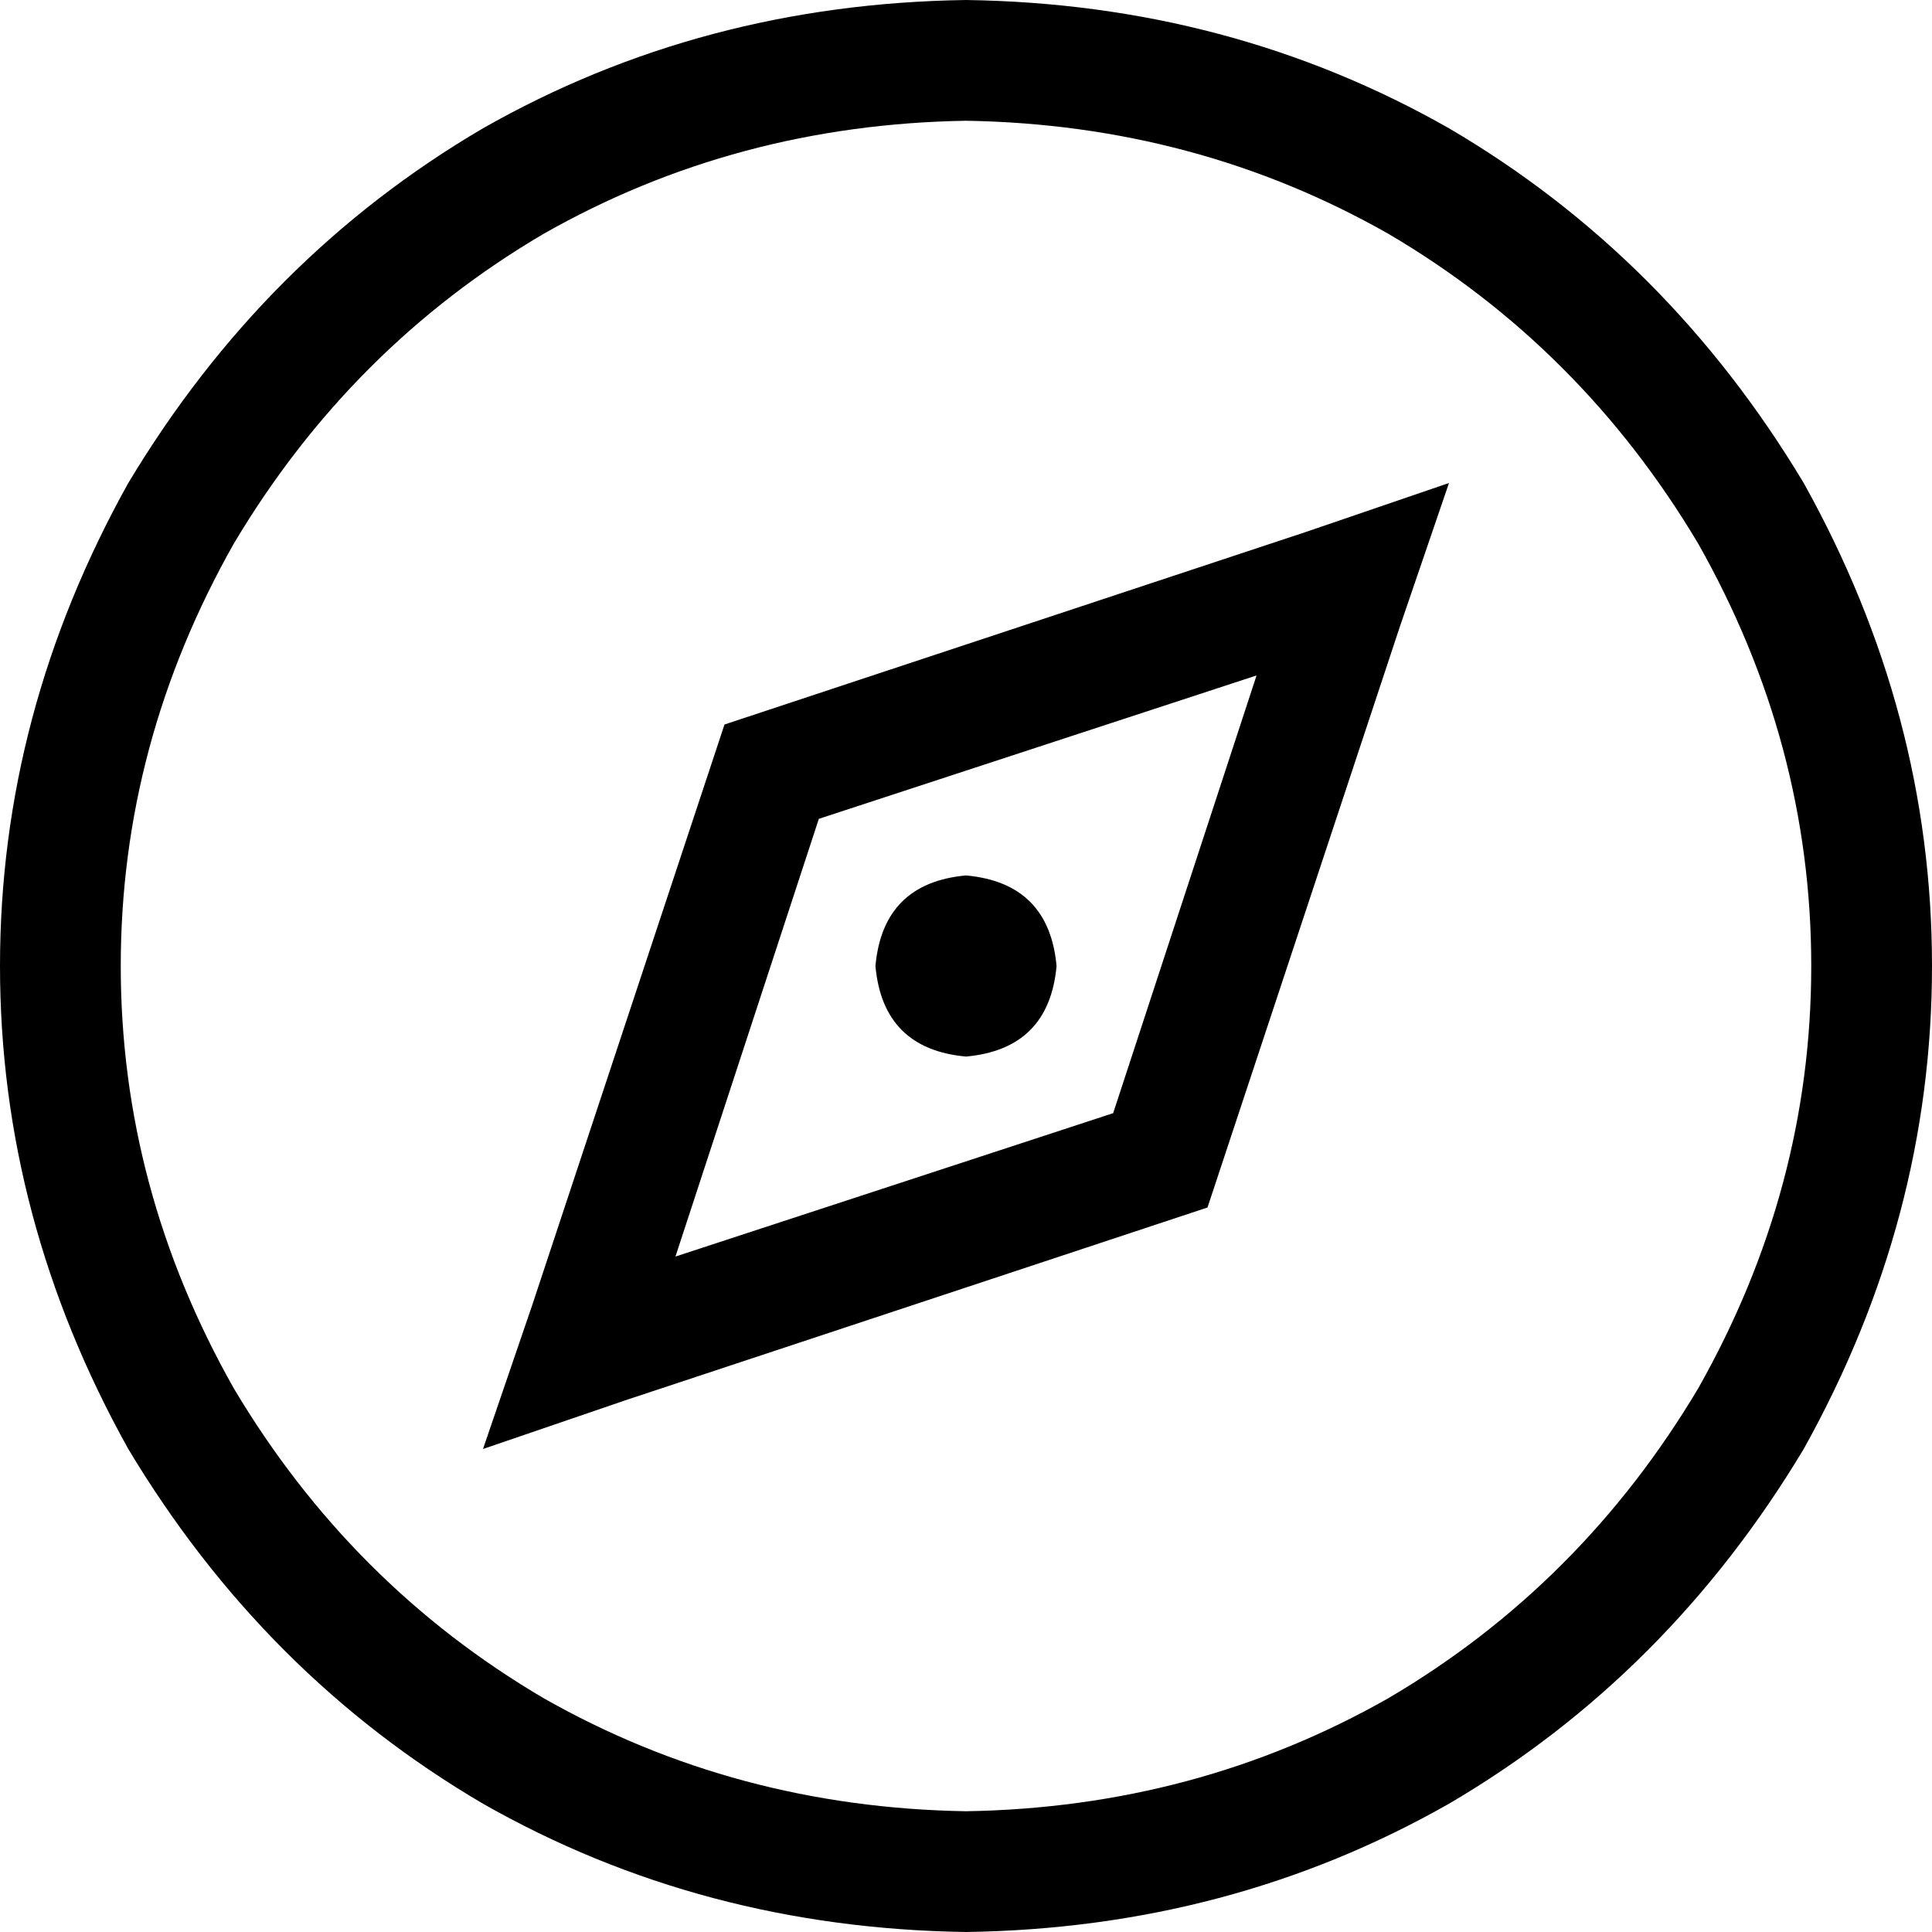 <svg xmlns="http://www.w3.org/2000/svg" viewBox="0 0 512 512">
  <path d="M 256 32 Q 317 33 368 62 L 368 62 L 368 62 Q 419 92 450 144 Q 480 197 480 256 Q 480 315 450 368 Q 419 420 368 450 Q 317 479 256 480 Q 195 479 144 450 Q 93 420 62 368 Q 32 315 32 256 Q 32 197 62 144 Q 93 92 144 62 Q 195 33 256 32 L 256 32 Z M 256 512 Q 326 511 384 478 L 384 478 L 384 478 Q 442 444 478 384 Q 512 323 512 256 Q 512 189 478 128 Q 442 68 384 34 Q 326 1 256 0 Q 186 1 128 34 Q 70 68 34 128 Q 0 189 0 256 Q 0 323 34 384 Q 70 444 128 478 Q 186 511 256 512 L 256 512 Z M 295 295 L 179 333 L 295 295 L 179 333 L 217 217 L 217 217 L 333 179 L 333 179 L 295 295 L 295 295 Z M 346 141 L 192 192 L 346 141 L 192 192 L 141 346 L 141 346 L 128 384 L 128 384 L 166 371 L 166 371 L 320 320 L 320 320 L 371 166 L 371 166 L 384 128 L 384 128 L 346 141 L 346 141 Z M 256 280 Q 278 278 280 256 Q 278 234 256 232 Q 234 234 232 256 Q 234 278 256 280 L 256 280 Z" />
</svg>